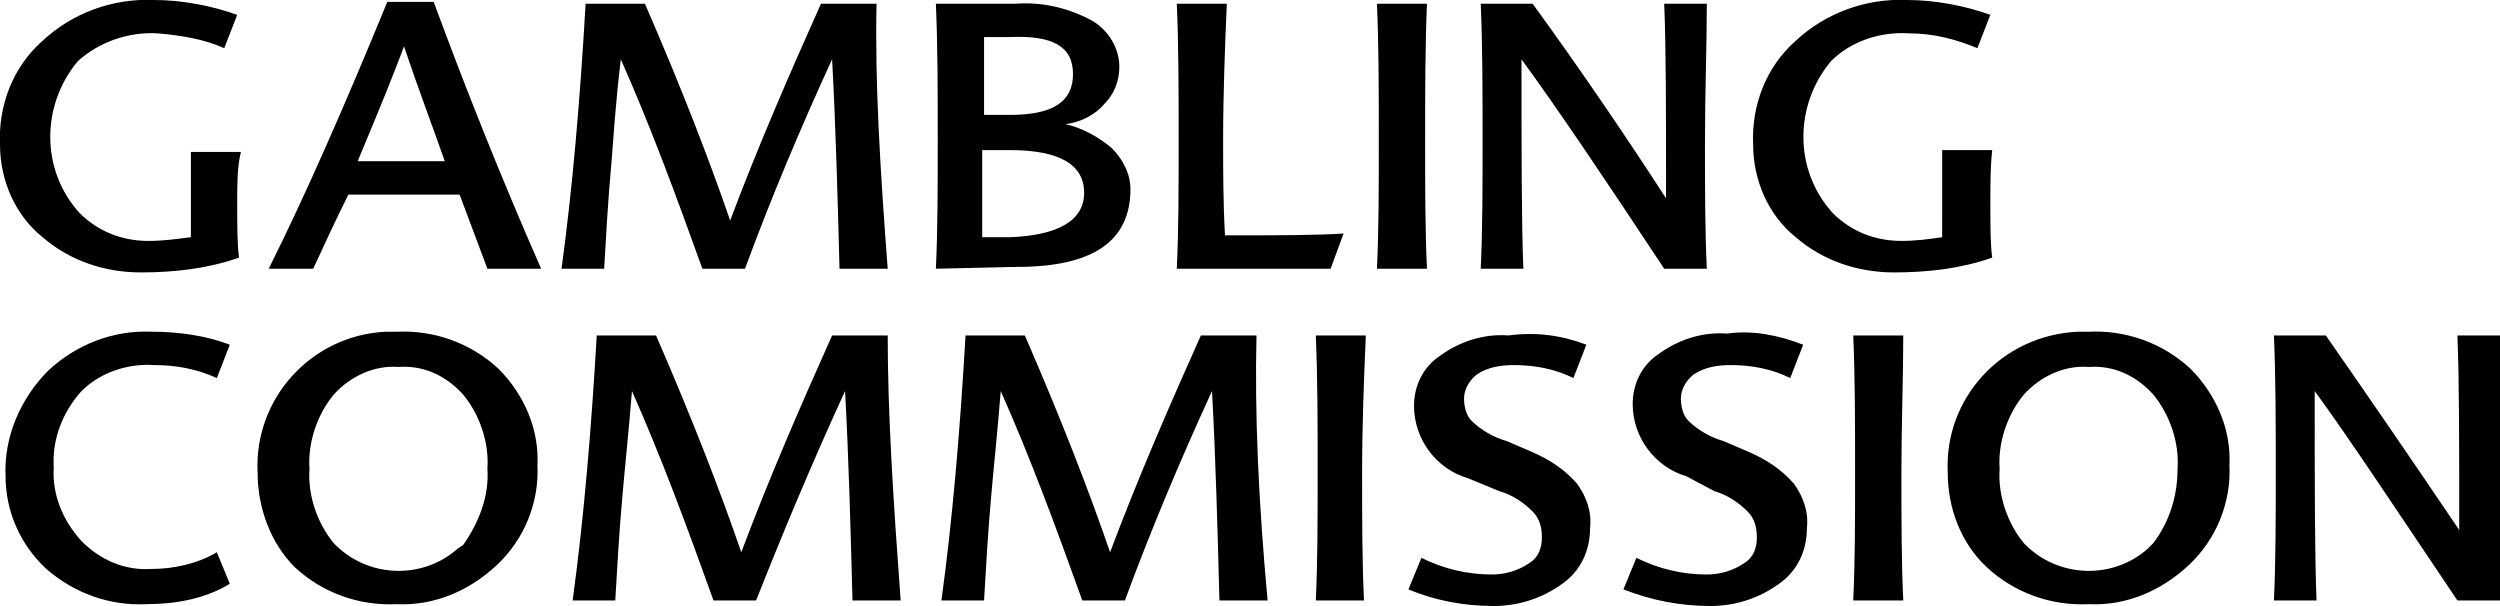 <svg id="Layer_1" xmlns="http://www.w3.org/2000/svg" viewBox="0 0 134.9 32.7"><title>gambling-commission</title><path class="st0" d="M12.8 10.9c0 1.3 0 2.3.1 3-1.7.6-3.5.8-5.3.8-1.9 0-3.8-.6-5.3-1.9C.8 11.6 0 9.7 0 7.8c-.1-2.1.7-4.2 2.3-5.6C3.9.7 6.1-.1 8.3 0c1.5 0 3.1.3 4.5.8l-.7 1.8c-1.1-.5-2.4-.7-3.6-.8-1.6-.1-3.2.5-4.3 1.5-2 2.4-2 5.9.1 8.2 1 1 2.3 1.5 3.7 1.5.8 0 1.5-.1 2.3-.2V8.2H13c-.2.8-.2 1.7-.2 2.7zm4.1 3.6h-2.4c2-4 4.1-8.8 6.4-14.4h2.5c1.7 4.6 3.6 9.4 5.8 14.4h-2.9l-1.5-4h-6c-.7 1.4-1.3 2.7-1.9 4zm4.9-12c-.4 1.1-1.2 3.1-2.5 6.2H24c-.7-2-1.5-4.1-2.2-6.2zm26.1 12h-2.6c-.1-3.8-.2-7.6-.4-11.3-1.7 3.7-3.3 7.5-4.7 11.3h-2.3c-1.4-3.9-2.8-7.7-4.4-11.3-.3 2.5-.4 4.3-.5 5.5-.2 2.2-.3 4.1-.4 5.8h-2.3c.6-4.4 1-9.1 1.3-14.3h3.2c2 4.6 3.5 8.5 4.6 11.7 1.5-4 3.2-7.9 4.9-11.7h3c-.1 4.2.2 9 .6 14.3zm2.6 0c.1-2.1.1-4.4.1-6.9 0-2.7 0-5.1-.1-7.4h4.3c1.4-.1 2.8.2 4.1.9.9.5 1.5 1.5 1.5 2.5 0 .8-.3 1.5-.8 2-.5.6-1.3 1-2.1 1.1.9.2 1.8.7 2.5 1.3.6.6 1 1.4 1 2.2 0 2.8-2 4.2-6.1 4.2l-4.4.1zm4-12.5h-1.4v4.2h1.4c2.3 0 3.4-.7 3.4-2.2s-1.1-2.1-3.4-2zm4 8.4c0-1.5-1.3-2.3-4-2.3H53v4.7h1.5c2.6-.1 4-.9 4-2.4zM66 7.6c0 1.6 0 3.3.1 5.1 2.8 0 4.9 0 6.4-.1l-.7 1.9h-8.3c.1-2.1.1-4.4.1-6.9 0-2.7 0-5.1-.1-7.4h2.7C66.1 2.5 66 5 66 7.6zm10.9 0c0 2.5 0 4.8.1 6.9h-2.7c.1-2.1.1-4.4.1-6.9 0-2.7 0-5.1-.1-7.4H77c-.1 2.3-.1 4.8-.1 7.4zm13 3.1c0-4.7 0-8.2-.1-10.5h2.3c0 2.3-.1 4.8-.1 7.4 0 2.5 0 4.8.1 6.9h-2.3c-3.3-5-5.8-8.7-7.7-11.3 0 5 0 8.8.1 11.3h-2.3c.1-2.1.1-4.4.1-6.9 0-2.7 0-5.1-.1-7.4h2.8c2.4 3.3 4.8 6.8 7.2 10.5zm17.5.2c0 1.3 0 2.3.1 3-1.7.6-3.5.8-5.3.8-1.9 0-3.8-.6-5.3-1.9-1.5-1.2-2.3-3.1-2.3-5-.1-2.1.7-4.2 2.3-5.6 1.6-1.5 3.8-2.3 6-2.2 1.5 0 3.1.3 4.5.8l-.7 1.8c-1.2-.5-2.4-.8-3.7-.8-1.5-.1-3.1.4-4.2 1.5-2 2.4-2 5.9.1 8.2 1 1 2.3 1.5 3.7 1.5.8 0 1.5-.1 2.2-.2V8.1h2.7c-.1.9-.1 1.8-.1 2.8zM7.9 32.6c-2 .1-3.9-.6-5.4-1.9-1.4-1.3-2.2-3.1-2.2-5-.1-2.1.8-4.2 2.3-5.7 1.5-1.4 3.5-2.2 5.6-2.1 1.4 0 2.9.2 4.2.7l-.7 1.8c-1.1-.5-2.2-.7-3.4-.7-1.4-.1-2.9.4-3.9 1.4-1 1.1-1.6 2.6-1.5 4.1-.1 1.5.5 2.9 1.5 4 1 1 2.3 1.6 3.8 1.5 1.2 0 2.5-.3 3.5-.9l.7 1.7c-1.3.8-2.9 1.1-4.5 1.1zm6-7.1c-.2-4 2.9-7.4 6.9-7.6h.6c2-.1 4 .6 5.5 2 1.4 1.4 2.2 3.3 2.1 5.2.1 2-.7 4-2.2 5.4-1.5 1.4-3.4 2.2-5.4 2.1-2 .1-4-.6-5.5-2-1.3-1.3-2-3.2-2-5.1zm12.4-.2c.1-1.4-.4-2.9-1.3-4-.9-1-2.1-1.6-3.5-1.5-1.3-.1-2.6.5-3.5 1.5-.9 1.1-1.4 2.6-1.3 4-.1 1.4.4 2.9 1.3 4 1.8 1.9 4.8 2 6.7.3l.3-.2c.9-1.3 1.4-2.7 1.3-4.1zm22.3 7.1H46c-.1-3.8-.2-7.6-.4-11.3-1.7 3.7-3.3 7.5-4.8 11.3h-2.3c-1.4-3.9-2.8-7.7-4.4-11.3-.2 2.5-.4 4.3-.5 5.5-.2 2.2-.3 4.1-.4 5.8h-2.3c.6-4.4 1-9.1 1.3-14.3h3.2c2 4.6 3.5 8.5 4.6 11.7 1.5-4 3.2-7.9 4.9-11.7h3c0 4.2.3 8.9.7 14.3zm19.8 0h-2.6c-.1-3.8-.2-7.6-.4-11.3-1.7 3.7-3.3 7.5-4.7 11.3h-2.3c-1.4-3.9-2.8-7.7-4.4-11.3-.2 2.5-.4 4.3-.5 5.5-.2 2.2-.3 4.1-.4 5.8h-2.3c.6-4.4 1-9.1 1.3-14.3h3.2c2 4.6 3.5 8.5 4.6 11.7 1.5-4 3.2-7.9 4.9-11.7h3c-.1 4.2.1 8.9.6 14.3zm5.1-6.9c0 2.5 0 4.8.1 6.9H71c.1-2.1.1-4.4.1-6.9 0-2.7 0-5.1-.1-7.4h2.7c-.1 2.3-.2 4.8-.2 7.4zm12.1-6.9l-.7 1.8c-1-.5-2.1-.7-3.2-.7-.7 0-1.4.1-2 .5-.4.3-.7.8-.7 1.3 0 .4.1.9.4 1.2.5.5 1.2.9 1.9 1.1l1.4.6c.9.4 1.7.9 2.4 1.7.5.7.8 1.5.7 2.4 0 1.2-.5 2.3-1.5 3-1.1.8-2.4 1.2-3.7 1.2-1.6 0-3.2-.3-4.6-.9l.7-1.7c1.2.6 2.5.9 3.8.9.7 0 1.4-.2 2-.6.5-.3.7-.8.7-1.4 0-.5-.1-1-.5-1.4-.5-.5-1.1-.9-1.8-1.1l-1.7-.7c-1.7-.5-2.9-2.1-2.9-3.9 0-1.1.5-2.1 1.4-2.7 1.1-.8 2.4-1.2 3.7-1.1 1.5-.2 2.9 0 4.2.5zm11.7 0l-.7 1.8c-1-.5-2.1-.7-3.2-.7-.7 0-1.4.1-2 .5-.4.3-.7.8-.7 1.3 0 .4.1.9.4 1.2.5.5 1.2.9 1.9 1.1l1.4.6c.9.4 1.7.9 2.4 1.7.5.7.8 1.5.7 2.4 0 1.2-.5 2.3-1.5 3-1.1.8-2.4 1.2-3.7 1.2-1.6 0-3.2-.3-4.7-.9l.7-1.7c1.2.6 2.5.9 3.8.9.7 0 1.4-.2 2-.6.5-.3.7-.8.7-1.4 0-.5-.1-1-.5-1.4-.5-.5-1.1-.9-1.8-1.1l-1.5-.8c-1.7-.5-2.9-2.1-2.9-3.9 0-1.1.5-2.1 1.4-2.7 1.1-.8 2.4-1.2 3.7-1.1 1.4-.2 2.8.1 4.1.6zm5.3 6.9c0 2.5 0 4.8.1 6.9H100c.1-2.1.1-4.4.1-6.9 0-2.7 0-5.1-.1-7.4h2.7c0 2.3-.1 4.8-.1 7.4zm2.5 0c-.2-4 2.9-7.4 7-7.6h.6c2-.1 4 .6 5.5 2 1.4 1.4 2.2 3.3 2.1 5.2.1 2-.7 4-2.2 5.4-1.5 1.4-3.4 2.2-5.4 2.1-2 .1-4-.6-5.5-2-1.4-1.3-2.1-3.2-2.1-5.1zm12.4-.2c.1-1.4-.4-2.9-1.3-4-.9-1-2.1-1.6-3.5-1.5-1.3-.1-2.6.5-3.5 1.5-.9 1.1-1.4 2.6-1.3 4-.1 1.4.4 2.9 1.3 4 1.8 1.9 4.8 2 6.7.3l.3-.3c.9-1.2 1.3-2.6 1.3-4zm15.2 3.3c0-4.7 0-8.2-.1-10.5h2.4c-.1 2.3-.1 4.7-.1 7.4 0 2.5 0 4.8.1 6.9h-2.4c-3.3-4.9-5.8-8.7-7.7-11.3 0 5 0 8.8.1 11.3h-2.3c.1-2.1.1-4.4.1-6.9 0-2.7 0-5.1-.1-7.4h2.8c2.3 3.3 4.7 6.8 7.2 10.5z"/></svg>